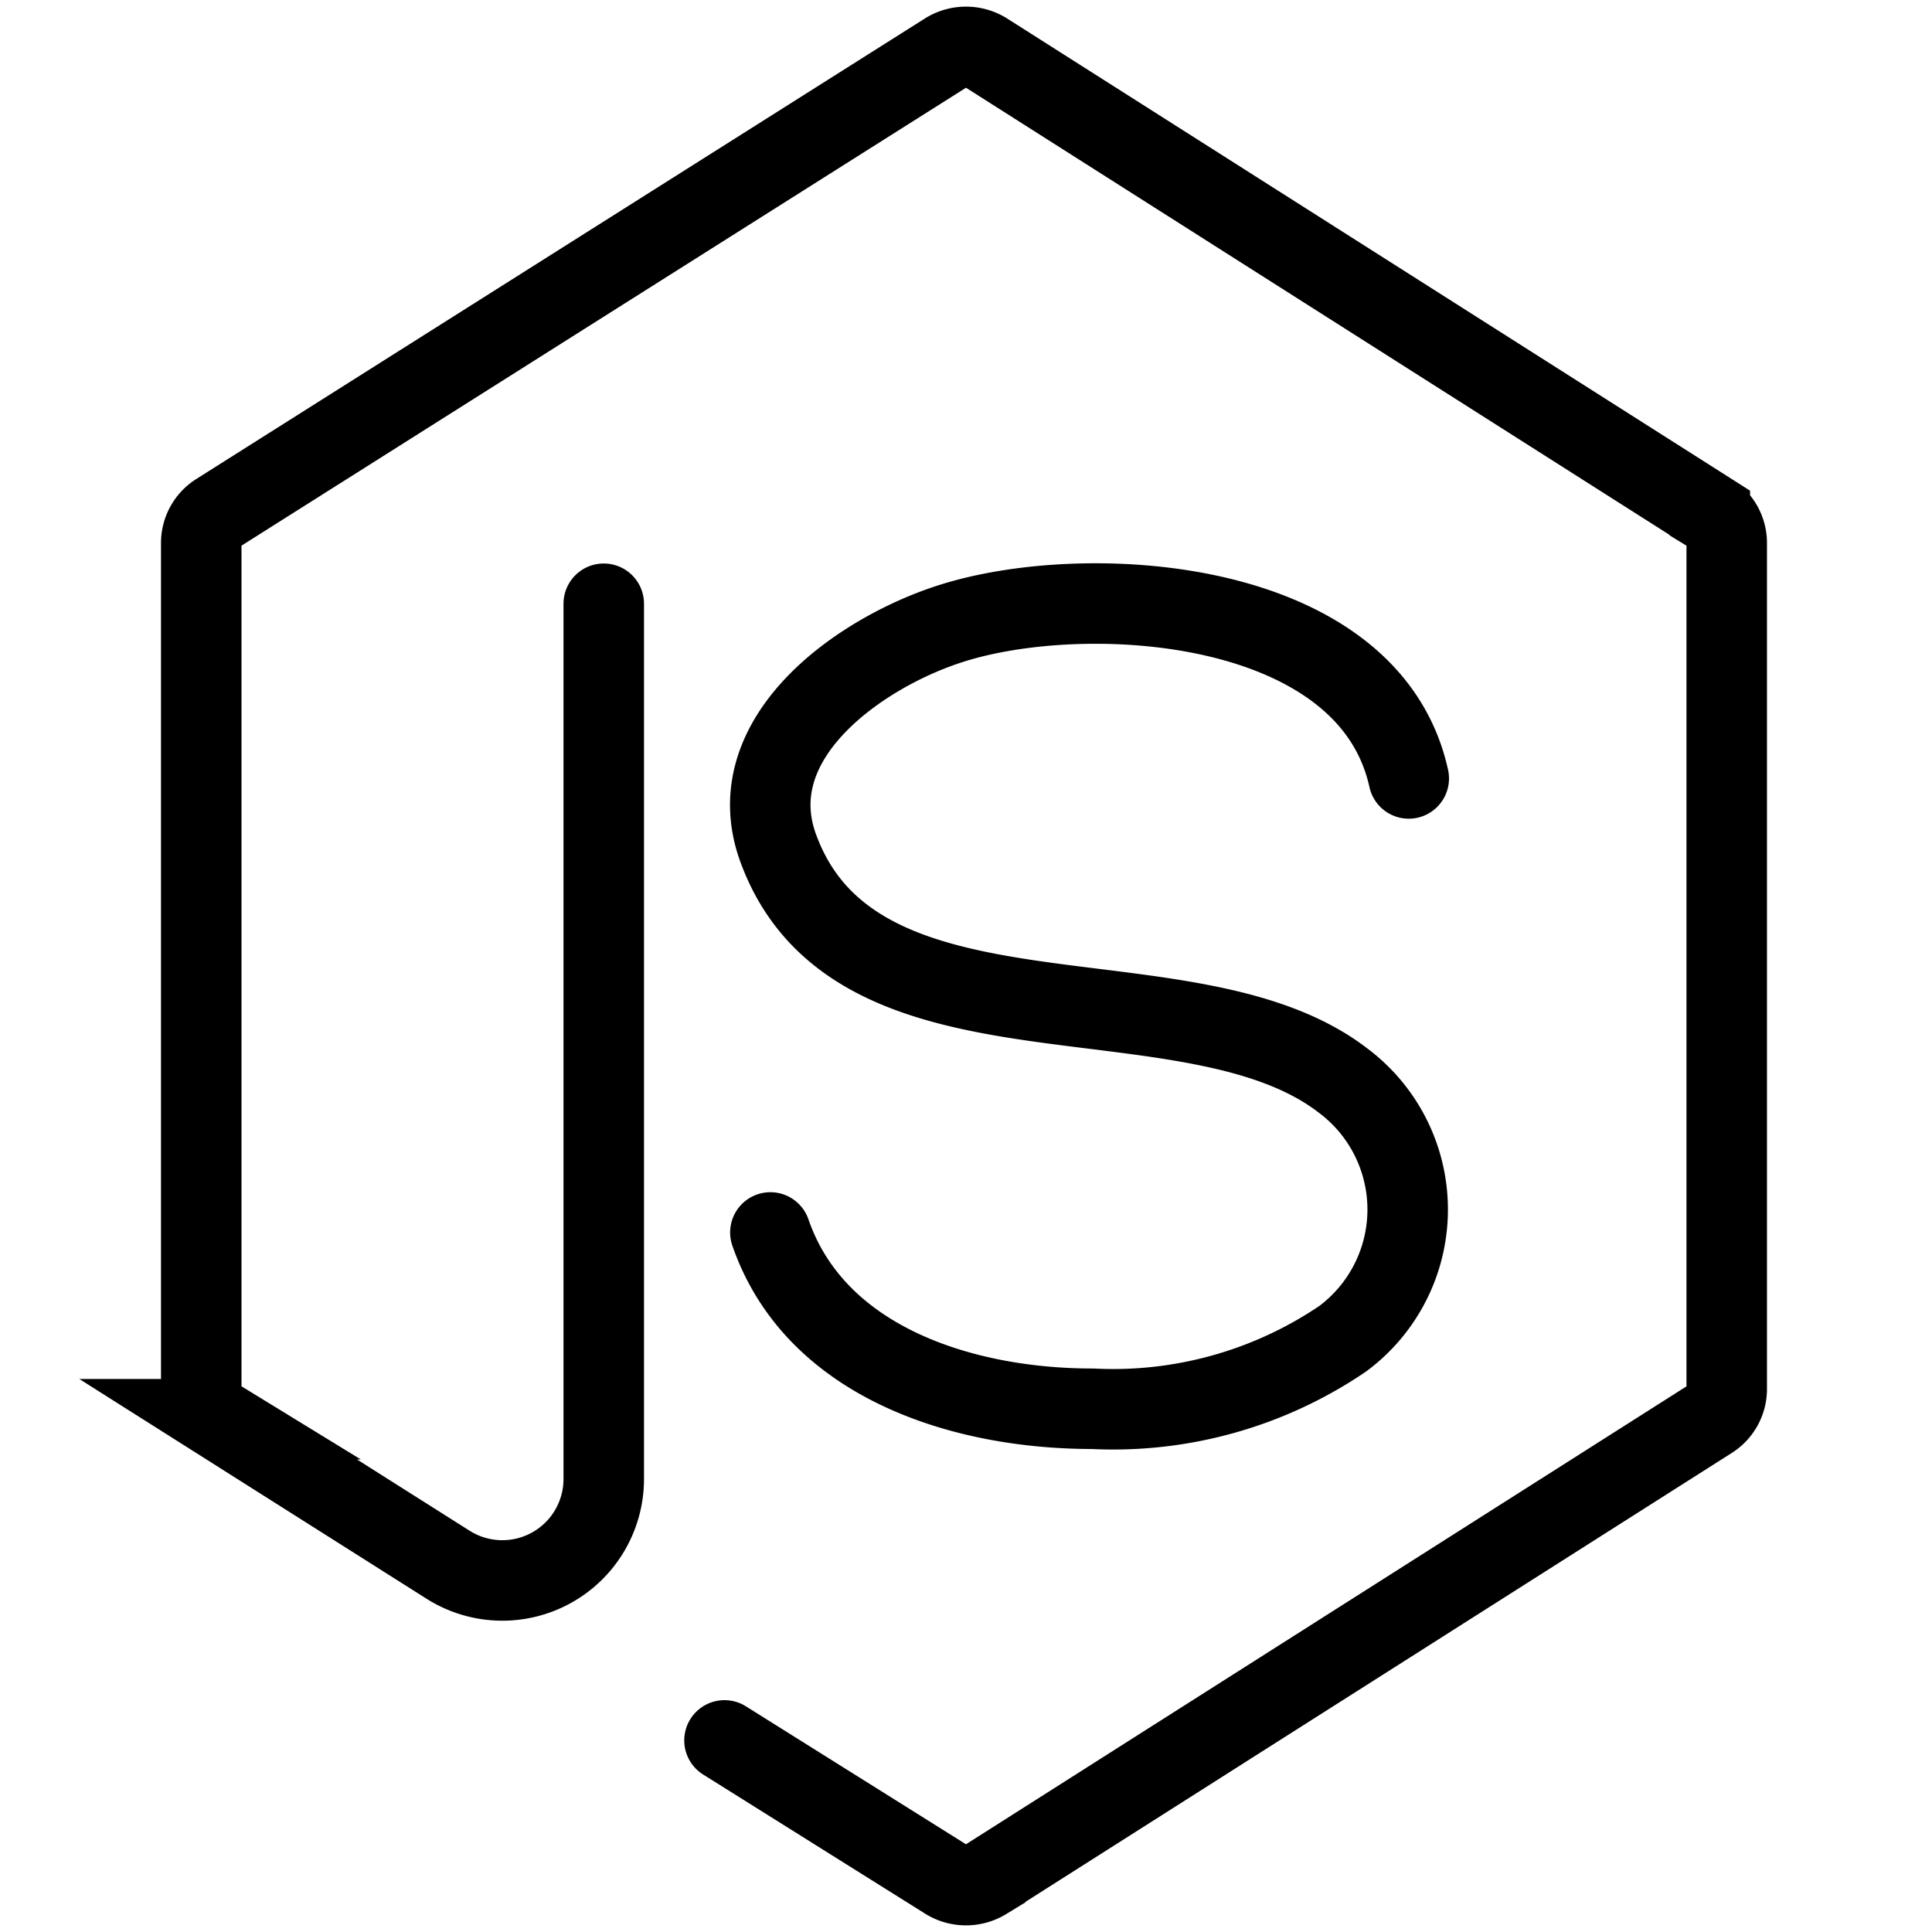 <svg xmlns="http://www.w3.org/2000/svg" viewBox="0 0 24 24"><path d="M7.5 7.5v10.88a1.26 1.26 0 01-1.93 1.06l-2.86-1.81a.44.44 0 01-.21-.37V6.74a.44.44 0 01.21-.37L11.76.65a.46.46 0 01.48 0l9 5.72a.44.44 0 01.21.37v10.52a.44.44 0 01-.21.37l-9 5.72a.46.46 0 01-.48 0L9 21.62" fill="none" stroke="#000" stroke-linecap="round" stroke-miterlimit="10"/><path d="M9.57 15.31c.56 1.62 2.4 2.19 4 2.19a5.08 5.08 0 003.11-.87 2 2 0 000-3.21c-1.9-1.46-6-.22-7-2.85-.54-1.39 1-2.46 2.12-2.82 1.66-.54 5.2-.35 5.7 1.92" fill="none" stroke="#000" stroke-linecap="round" stroke-linejoin="round"/></svg>